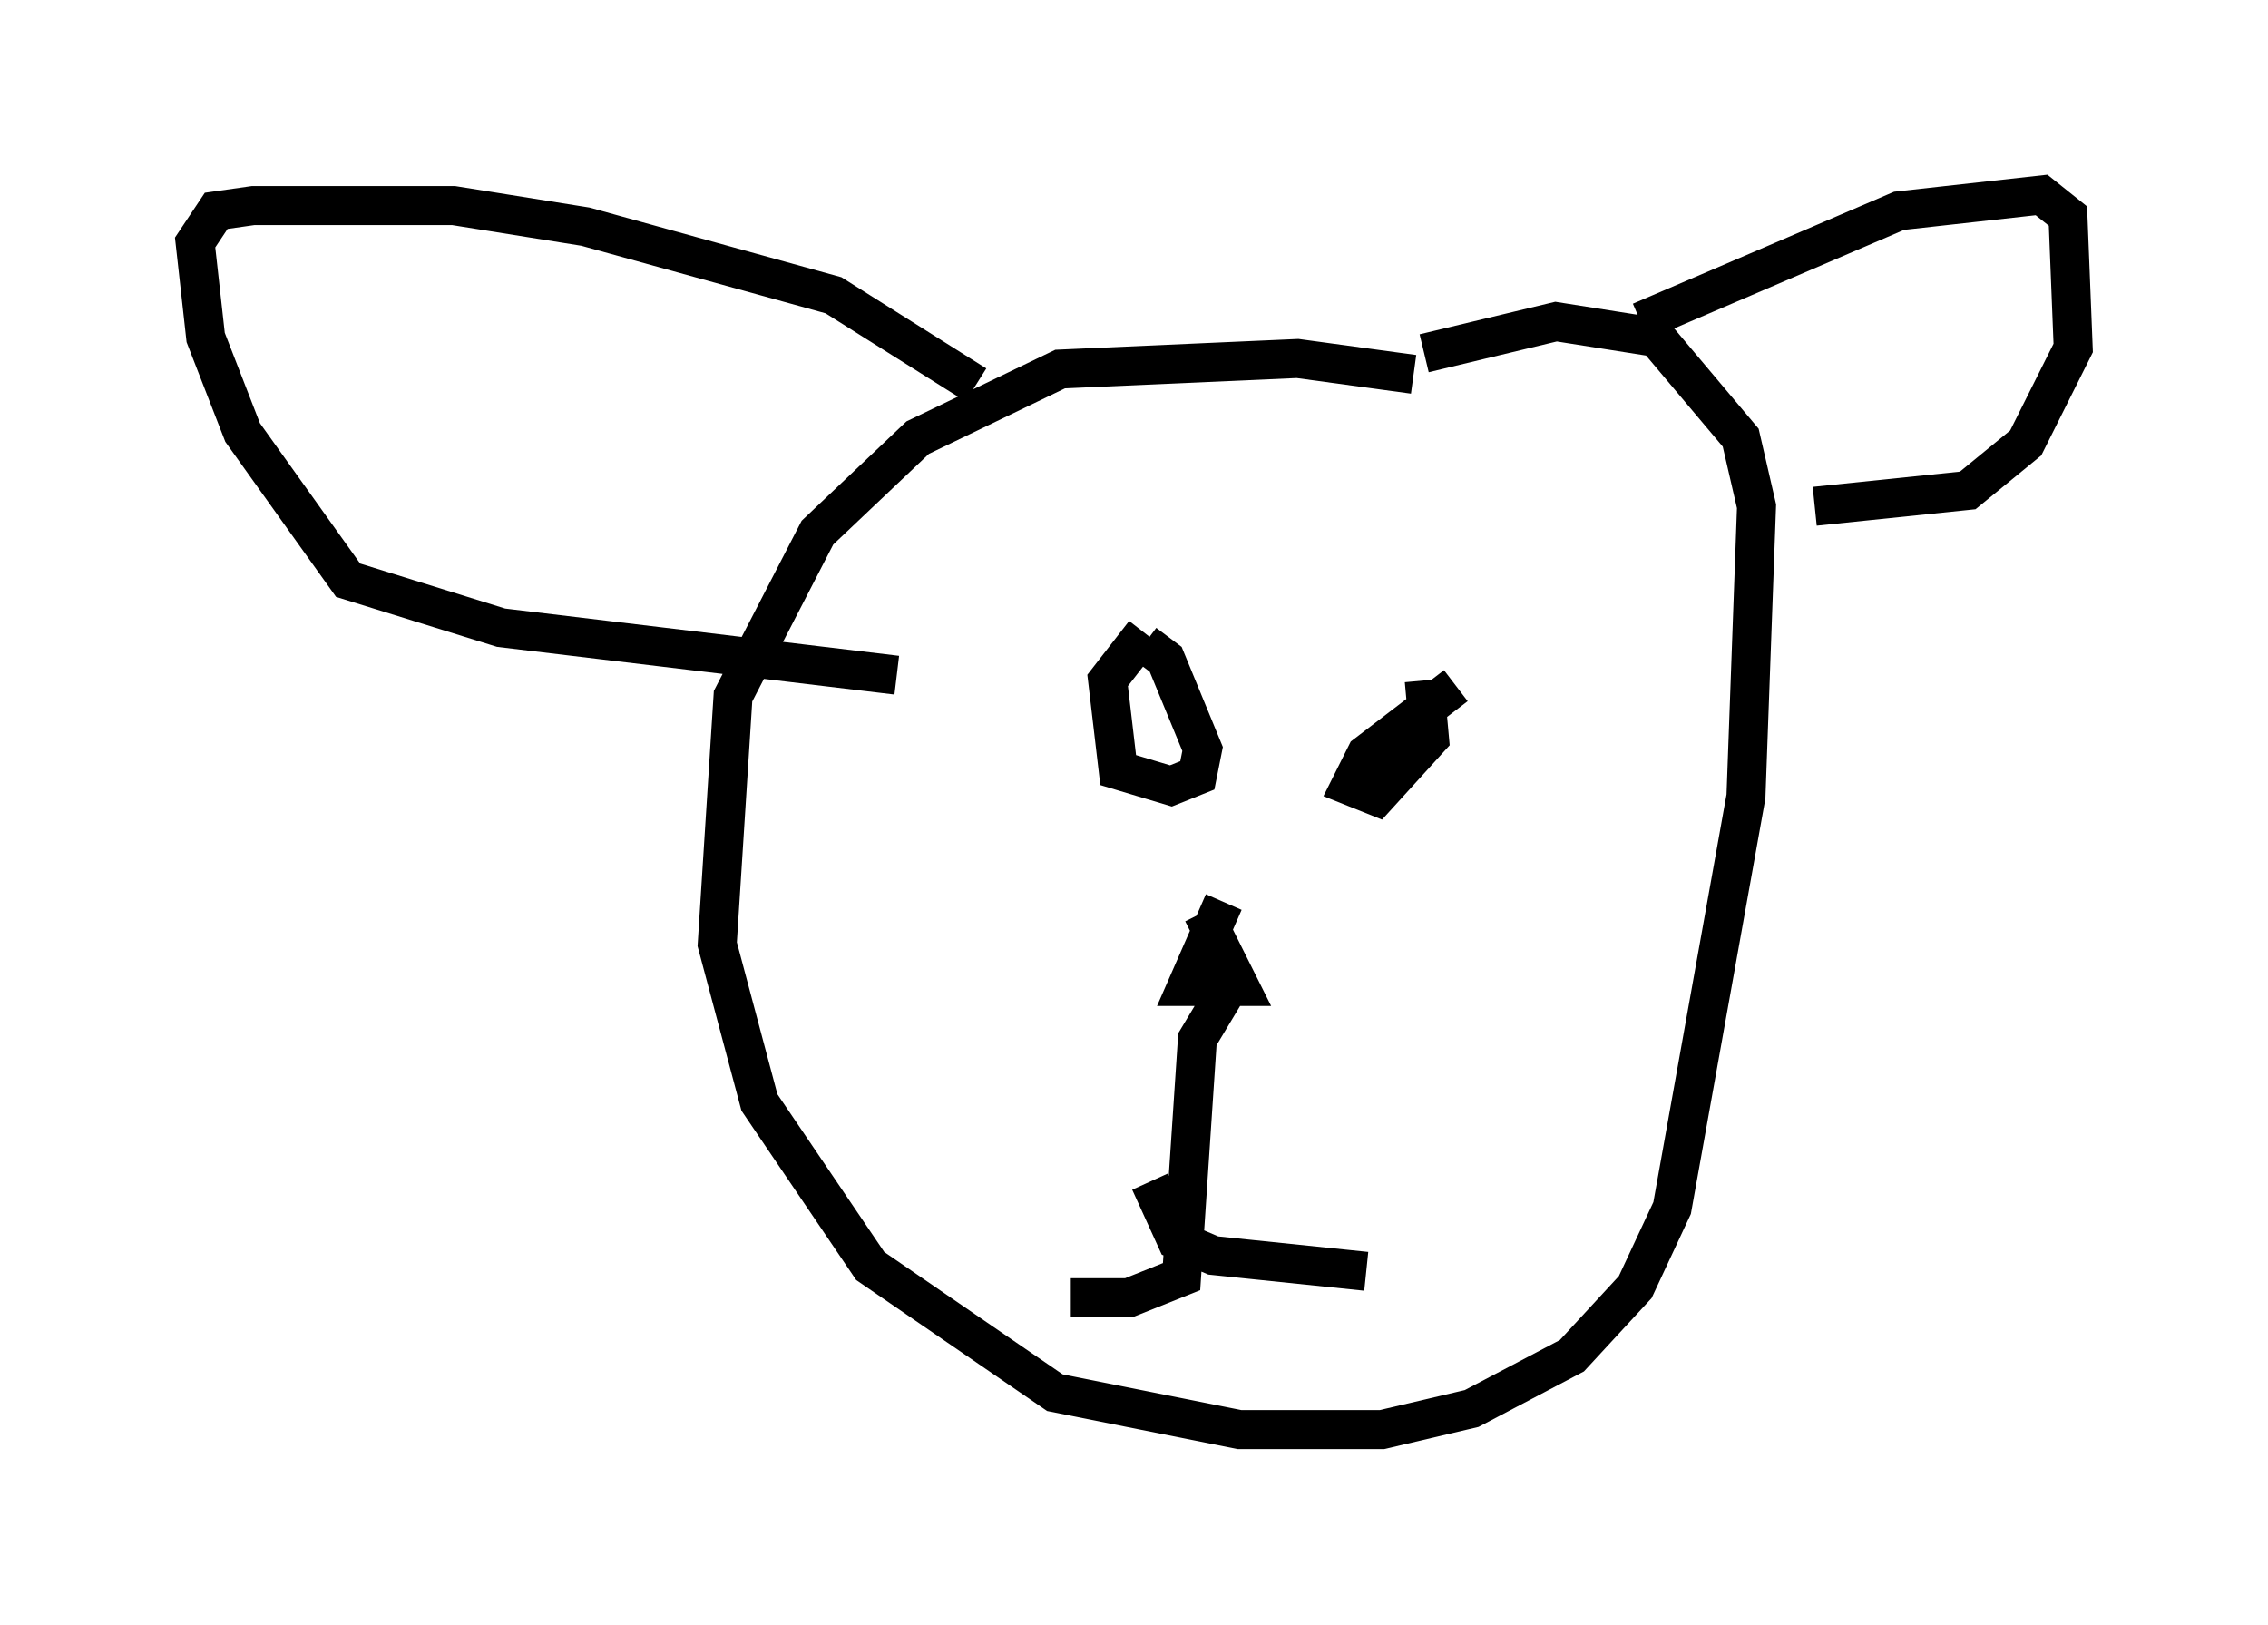 <?xml version="1.0" encoding="utf-8" ?>
<svg baseProfile="full" height="41.664" version="1.1" width="58.173" xmlns="http://www.w3.org/2000/svg" xmlns:ev="http://www.w3.org/2001/xml-events" xmlns:xlink="http://www.w3.org/1999/xlink"><defs /><rect fill="white" height="41.664" width="58.173" x="0" y="0" /><path d="M37.611, 10.277 m-1.353, -0.677 l-2.977, -0.406 -6.089, 0.271 l-3.654, 1.759 -2.571, 2.436 l-2.165, 4.195 -0.406, 6.36 l1.083, 4.059 2.842, 4.195 l4.736, 3.248 4.736, 0.947 l3.654, 0.0 2.3, -0.541 l2.571, -1.353 1.624, -1.759 l0.947, -2.03 1.894, -10.555 l0.271, -7.442 -0.406, -1.759 l-2.165, -2.571 -2.571, -0.406 l-3.383, 0.812 m-7.172, 7.172 l-0.947, 1.218 0.271, 2.3 l1.353, 0.406 0.677, -0.271 l0.135, -0.677 -0.947, -2.3 l-0.541, -0.406 m7.984, 1.083 l-2.3, 1.759 -0.406, 0.812 l0.677, 0.271 1.353, -1.488 l-0.135, -1.488 m-5.142, 5.683 l-0.947, 2.165 1.353, 0.0 l-0.947, -1.894 m0.677, 1.894 l-0.812, 1.353 -0.406, 6.089 l-1.353, 0.541 -1.488, 0.0 m2.03, -2.977 l0.677, 1.488 0.947, 0.406 l3.924, 0.406 m7.036, -24.357 l6.631, -2.842 3.654, -0.406 l0.677, 0.541 0.135, 3.383 l-1.218, 2.436 -1.488, 1.218 l-3.924, 0.406 m-21.515, -3.112 l-3.654, -2.3 -6.36, -1.759 l-3.383, -0.541 -5.142, 0.0 l-0.947, 0.135 -0.541, 0.812 l0.271, 2.436 0.947, 2.436 l2.706, 3.789 3.924, 1.218 l10.149, 1.218 " fill="none" stroke="black" stroke-width="1" /></svg>